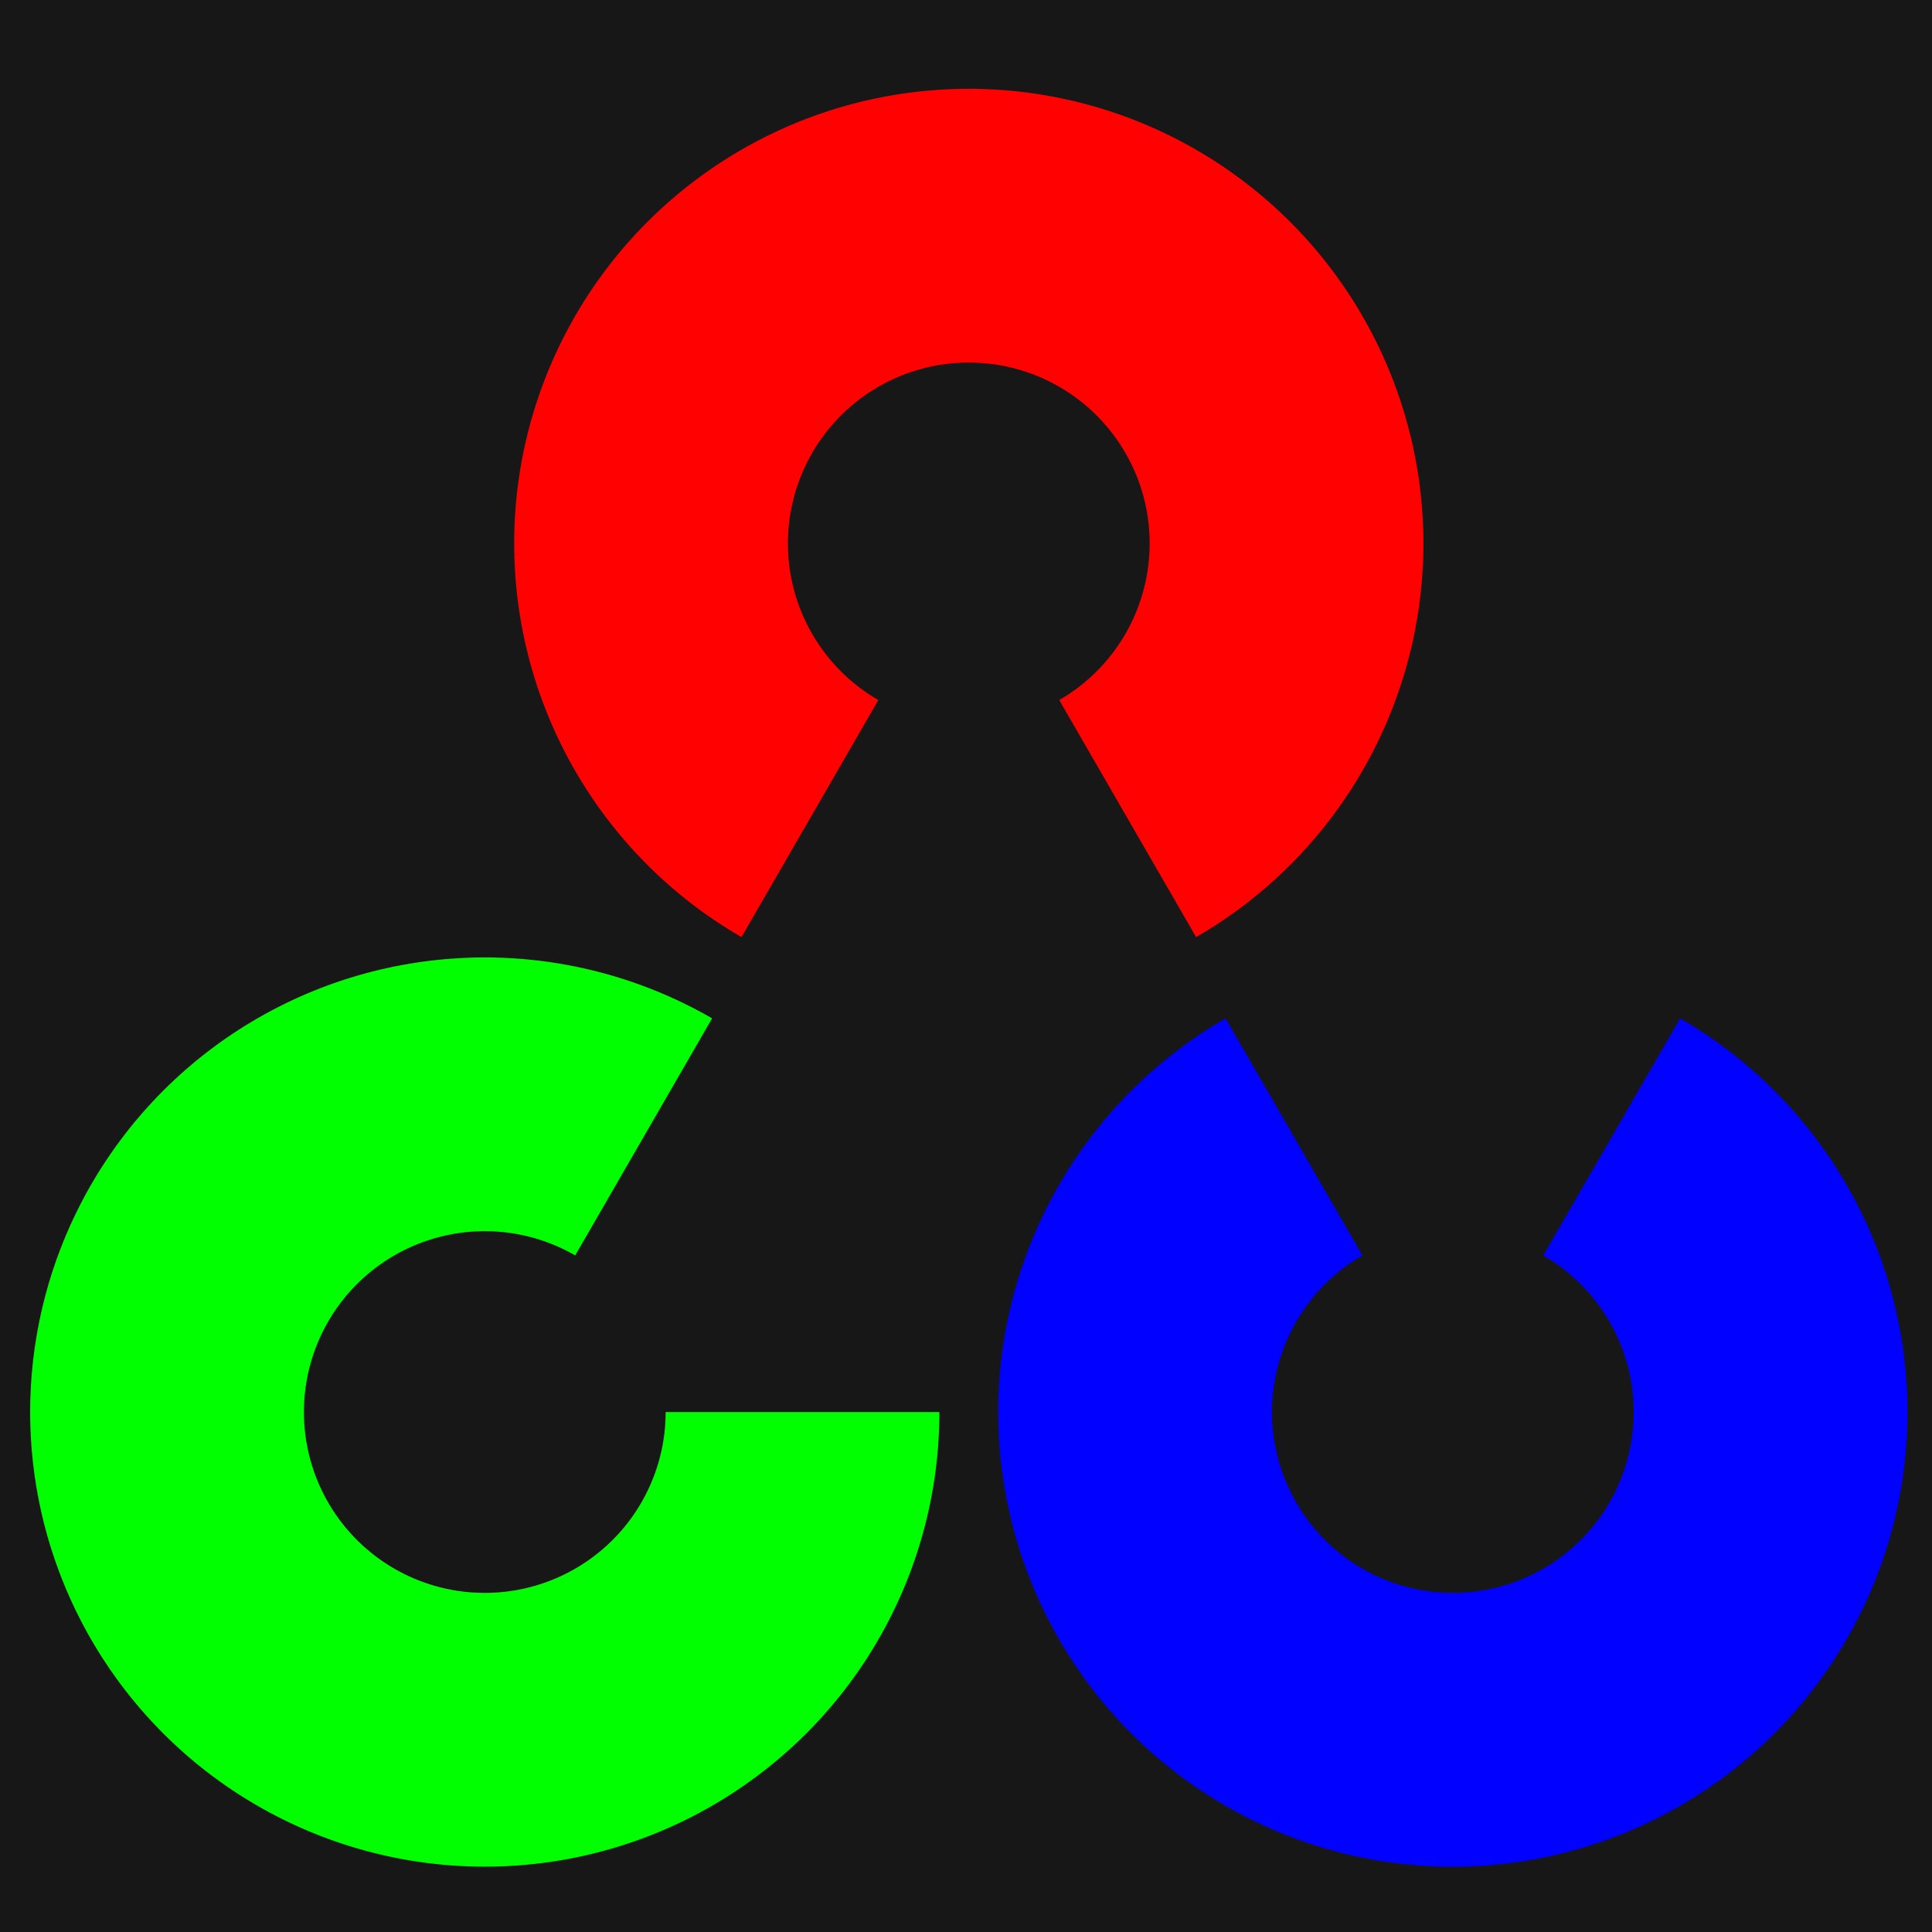 <?xml version="1.0" encoding="UTF-8" standalone="no"?>
<svg
        xmlns="http://www.w3.org/2000/svg"
        xmlns:xlink="http://www.w3.org/1999/xlink"
        id="svg6745"
        width="128.0pt"
        height="128.0pt"
        viewBox="0 0 128 128"
        version="1.1">
  <rect
          id="rect10"
          fill="#171717"
          height="100%"
          width="100%" />
  <defs
          id="defs6733">
    <path
            id="cv_element"
            d="m -15.06,26.084 a 30.119,30.119 120 1 1 30.119,0 L 5.991,10.377 a 11.982,11.982 120 1 0 -11.982,0 z" />
  </defs>
  <use
          transform="translate(-233.815,-103.998)"
          height="100%"
          width="100%"
          style="fill:#ff0101"
          id="red"
          y="140"
          x="298"
          xlink:href="#cv_element" />
  <use
          height="100%"
          width="100%"
          style="fill:#0101ff"
          transform="rotate(180,276.626,254.276)"
          id="blue"
          y="415"
          x="457"
          xlink:href="#cv_element" />
  <use
          height="100%"
          width="100%"
          style="fill:#01ff01"
          transform="rotate(-120,-5.735,285.996)"
          id="green"
          y="415"
          x="142"
          xlink:href="#cv_element" />
</svg>
